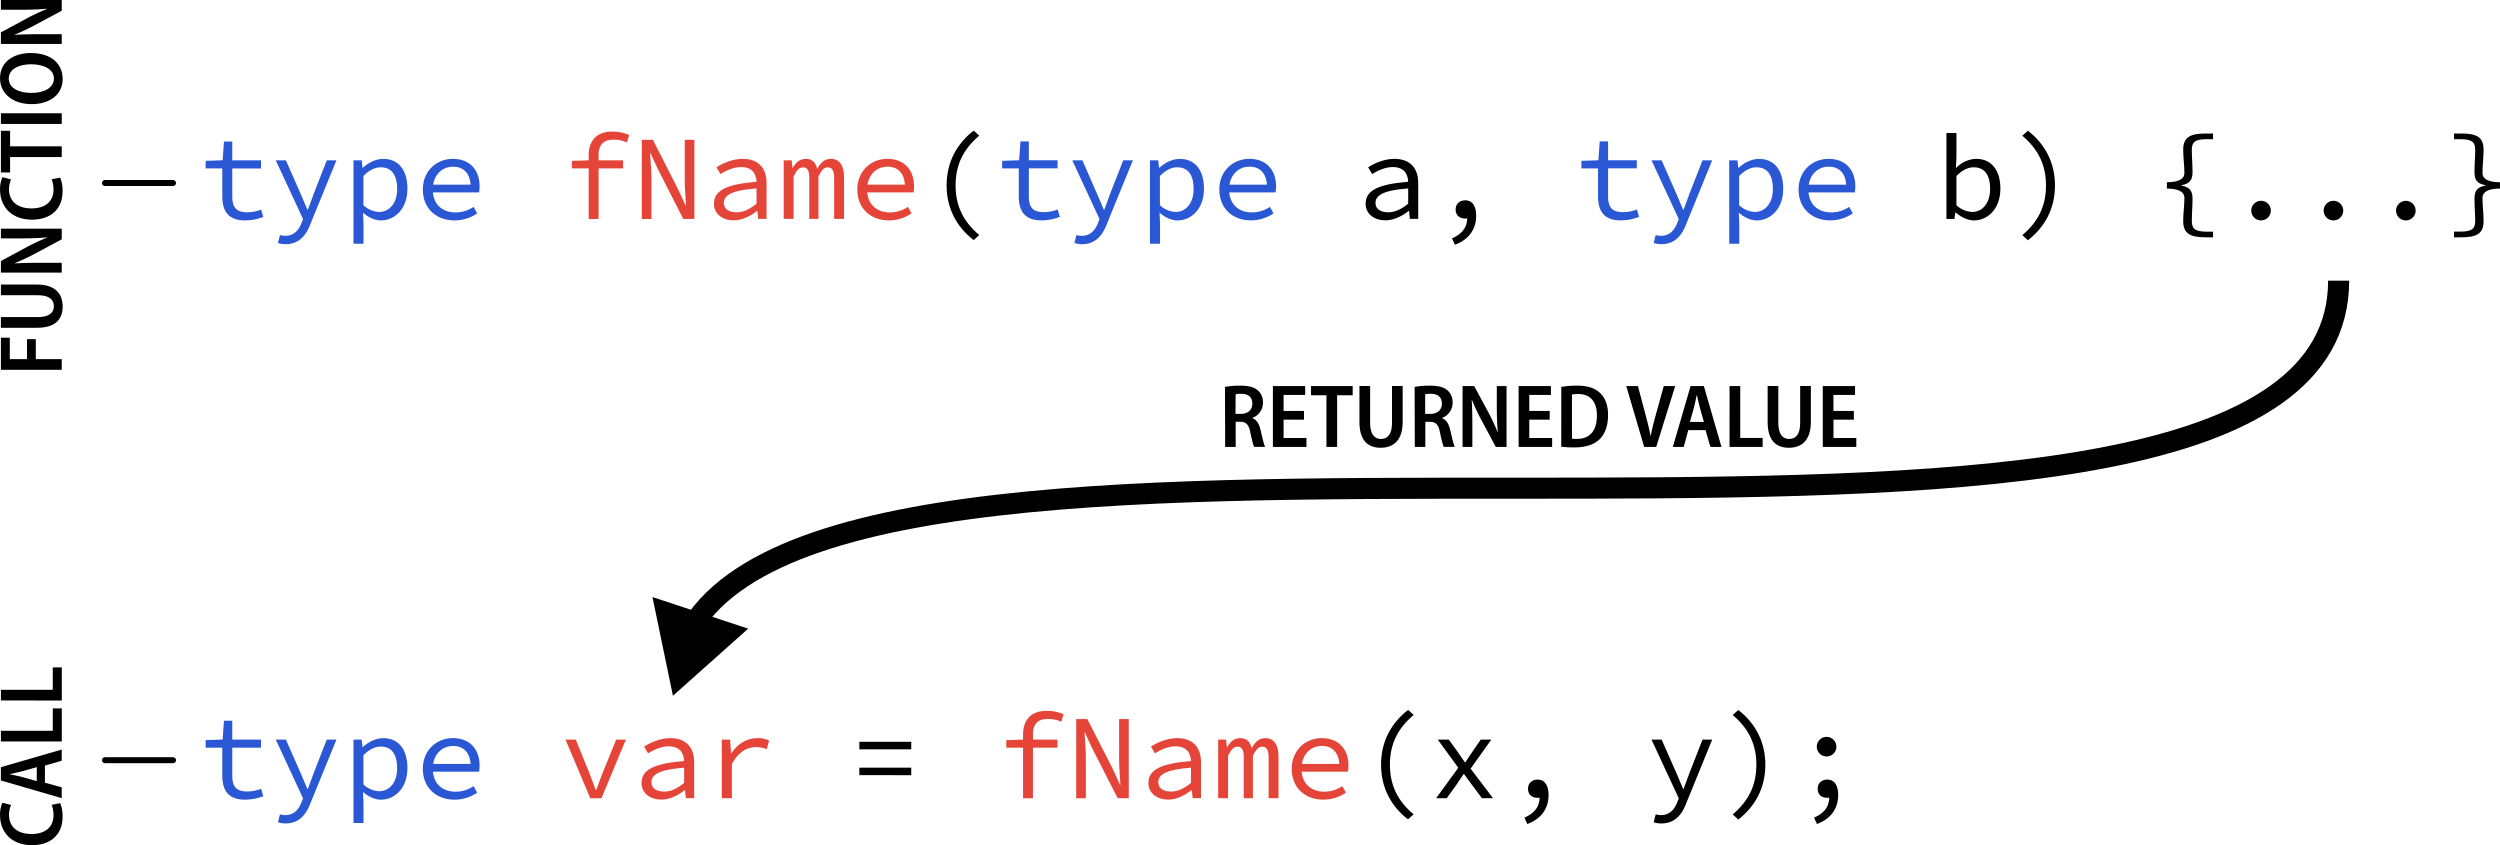 <svg xmlns="http://www.w3.org/2000/svg" viewBox="0 0 1661.71 561.77"><defs><style>.a{fill:#2a57d3;}.b{fill:#e54539;}.c,.d{fill:none;stroke:#000;}.c{stroke-miterlimit:10;stroke-width:14px;}.d{stroke-linecap:round;stroke-linejoin:round;stroke-width:4px;}</style></defs><path class="a" d="M264.9,327.3V308.85H253.83v-5l11.31-.4L266,291h5.53v12.52h19.1v5.37h-19.1v18.53c0,7,2.33,10.59,9.87,10.59a25.73,25.73,0,0,0,9.31-1.76l1.44,4.89A34.08,34.08,0,0,1,280,343.43C268.59,343.43,264.9,336.93,264.9,327.3Z" transform="translate(-117.14 -196.93)"/><path class="a" d="M301.88,358.43l1.36-5.3a12.48,12.48,0,0,0,3.53.56c5.45,0,8.74-3.45,10.67-8.26l1.12-2.89-18.13-39.06h6.74l9.46,21.5c1.53,3.45,3.21,7.54,4.82,11.31h.32c1.36-3.69,2.89-7.78,4.17-11.31l8.42-21.5h6.42l-17.25,42.19c-2.88,7.7-7.62,13.56-16.52,13.56A16.39,16.39,0,0,1,301.88,358.43Z" transform="translate(-117.14 -196.93)"/><path class="a" d="M352.09,303.48h5.45l.56,5h.25c3.61-3.45,8.74-5.93,13.47-5.93,10.51,0,16.12,7.78,16.12,19.89,0,13.23-8.34,21-17.72,21-3.61,0-8.1-1.85-11.63-5.06h-.16l.32,7.38v13.16h-6.66Zm29,18.93c0-8.58-3.21-14.28-11-14.28-3.45,0-7.46,1.77-11.39,5.78v19.41a16.27,16.27,0,0,0,10.34,4.49C376,337.81,381.13,332,381.13,322.41Z" transform="translate(-117.14 -196.93)"/><path class="a" d="M398.21,322.89c0-12.67,9.47-20.37,19.89-20.37,11.23,0,17.81,7.3,17.81,18.28a27.27,27.27,0,0,1-.32,4h-33v-5.14h29L430,321.53c0-9.23-4.58-13.8-11.72-13.8s-13.47,5.45-13.47,15.16c0,10.11,6.58,15.24,15.24,15.24a21.21,21.21,0,0,0,11.87-3.69l2.41,4.33a26.71,26.71,0,0,1-15.08,4.66C407.52,343.43,398.21,335.89,398.21,322.89Z" transform="translate(-117.14 -196.93)"/><path class="b" d="M497.27,303.88l11.31-.4h22.71v5.37h-34Zm11.15-3.69c0-9.47,5-15.8,15.73-15.8a29,29,0,0,1,11.23,2.24l-1.53,5a21,21,0,0,0-9.06-1.85c-7,0-9.79,3.93-9.79,10.19v42.51h-6.58Z" transform="translate(-117.14 -196.93)"/><path class="b" d="M543.72,289.84h7.38l16.84,33.05L573,333.8h.16c-.24-5.21-.89-11.15-.89-16.69V289.84h6.42v52.62h-7.38l-16.84-33-5.06-10.91h-.16c.24,5.38.89,11,.89,16.45v27.51h-6.42Z" transform="translate(-117.14 -196.93)"/><path class="b" d="M591.69,332.36c0-8.75,8.18-13,28.31-14.6-.24-5.3-2.81-9.79-10.35-9.79-5,0-10,2.41-13.63,4.65l-2.65-4.49c4-2.57,10.59-5.61,17.41-5.61,10.67,0,15.88,6.33,15.88,16v23.9h-5.54l-.56-5.29h-.24c-4.25,3.37-9.86,6.26-15.32,6.26C597.7,343.43,591.69,339.33,591.69,332.36Zm28.31-.08V322.17c-16.68,1.28-21.74,4.57-21.74,9.7,0,4.42,4,6.18,8.51,6.18S615.51,336,620,332.28Z" transform="translate(-117.14 -196.93)"/><path class="b" d="M638.05,303.48h5.29l.56,5.13h.16c2-3.61,4.42-6.09,8.91-6.09,3.85,0,6.26,2.24,7.38,6.73,2.24-4.17,4.65-6.73,9.14-6.73,5.46,0,8.67,4.25,8.67,12v27.91h-6.58V315c0-4.49-1.29-6.82-4.17-6.82s-4.17,2-6.26,6v28.23h-6.1V315c0-4.49-1.12-6.82-4-6.82-2.72,0-4.49,2-6.41,6v28.23h-6.58Z" transform="translate(-117.14 -196.93)"/><path class="b" d="M687,322.89c0-12.67,9.46-20.37,19.89-20.37,11.23,0,17.81,7.3,17.81,18.28a27.27,27.27,0,0,1-.32,4h-33v-5.14h29l-1.69,1.85c0-9.23-4.57-13.8-11.71-13.8s-13.47,5.45-13.47,15.16c0,10.11,6.57,15.24,15.24,15.24a21.21,21.21,0,0,0,11.87-3.69l2.41,4.33A26.71,26.71,0,0,1,708,343.43C696.28,343.43,687,335.89,687,322.89Z" transform="translate(-117.14 -196.93)"/><path d="M746.34,320.16c0-15.48,6.81-27.75,18-36.41l3.69,3.36c-10.74,9.07-15.72,19.58-15.72,33.05s5,24,15.72,33l-3.69,3.37C753.15,347.92,746.34,335.64,746.34,320.16Z" transform="translate(-117.14 -196.93)"/><path class="a" d="M794.3,327.3V308.85H783.23v-5l11.31-.4.89-12.52H801v12.52h19.09v5.37H801v18.53c0,7,2.33,10.59,9.87,10.59a25.63,25.63,0,0,0,9.3-1.76l1.45,4.89a34.09,34.09,0,0,1-12.2,2.33C798,343.43,794.3,336.93,794.3,327.3Z" transform="translate(-117.14 -196.93)"/><path class="a" d="M831.28,358.43l1.37-5.3a12.48,12.48,0,0,0,3.53.56c5.45,0,8.74-3.45,10.66-8.26l1.13-2.89-18.13-39.06h6.74L846,325c1.53,3.45,3.21,7.54,4.81,11.31h.33c1.36-3.69,2.88-7.78,4.17-11.31l8.42-21.5h6.42l-17.25,42.19c-2.89,7.7-7.62,13.56-16.52,13.56A16.5,16.5,0,0,1,831.28,358.43Z" transform="translate(-117.14 -196.93)"/><path class="a" d="M881.5,303.48H887l.56,5h.24c3.61-3.45,8.75-5.93,13.48-5.93,10.51,0,16.12,7.78,16.12,19.89,0,13.23-8.34,21-17.73,21-3.61,0-8.1-1.85-11.63-5.06h-.16l.32,7.38v13.16H881.5Zm29,18.93c0-8.58-3.2-14.28-11-14.28-3.45,0-7.46,1.77-11.39,5.78v19.41a16.27,16.27,0,0,0,10.35,4.49C905.4,337.81,910.53,332,910.53,322.41Z" transform="translate(-117.14 -196.93)"/><path class="a" d="M927.62,322.89c0-12.67,9.46-20.37,19.89-20.37,11.23,0,17.81,7.3,17.81,18.28a27.27,27.27,0,0,1-.32,4H932v-5.14h29l-1.69,1.85c0-9.23-4.57-13.8-11.71-13.8s-13.47,5.45-13.47,15.16c0,10.11,6.57,15.24,15.24,15.24a21.21,21.21,0,0,0,11.87-3.69l2.4,4.33a26.68,26.68,0,0,1-15.08,4.66C936.92,343.43,927.62,335.89,927.62,322.89Z" transform="translate(-117.14 -196.93)"/><path d="M1024.84,332.36c0-8.75,8.18-13,28.31-14.6-.24-5.3-2.81-9.79-10.35-9.79-5,0-10,2.41-13.63,4.65l-2.65-4.49c4-2.57,10.59-5.61,17.41-5.61,10.67,0,15.88,6.33,15.88,16v23.9h-5.53l-.57-5.29h-.24c-4.25,3.37-9.86,6.26-15.32,6.26C1030.85,343.43,1024.84,339.33,1024.84,332.36Zm28.31-.08V322.17c-16.68,1.28-21.74,4.57-21.74,9.7,0,4.42,4,6.18,8.51,6.18S1048.66,336,1053.15,332.28Z" transform="translate(-117.14 -196.93)"/><path d="M1082.27,355.38c6.82-3.05,10.19-7.38,10.11-14l-1.45-7.38,4.5,6.34a5.68,5.68,0,0,1-4.5,1.84c-3.45,0-6.25-2-6.25-6s3-6.1,6.41-6.1c4.74,0,7.22,3.93,7.22,10.27,0,9.38-5.29,16-14.11,19.25Z" transform="translate(-117.14 -196.93)"/><path class="a" d="M1179.33,327.3V308.85h-11.07v-5l11.31-.4.88-12.52H1186v12.52h19.09v5.37H1186v18.53c0,7,2.32,10.59,9.86,10.59a25.73,25.73,0,0,0,9.31-1.76l1.44,4.89a34.08,34.08,0,0,1-12.19,2.33C1183,343.43,1179.33,336.93,1179.33,327.3Z" transform="translate(-117.14 -196.93)"/><path class="a" d="M1216.31,358.43l1.36-5.3a12.54,12.54,0,0,0,3.53.56c5.45,0,8.74-3.45,10.67-8.26l1.12-2.89-18.13-39.06h6.74l9.47,21.5c1.52,3.45,3.2,7.54,4.81,11.31h.32c1.36-3.69,2.89-7.78,4.17-11.31l8.42-21.5h6.42L1238,345.67c-2.88,7.7-7.62,13.56-16.52,13.56A16.39,16.39,0,0,1,1216.31,358.43Z" transform="translate(-117.14 -196.93)"/><path class="a" d="M1266.52,303.48H1272l.57,5h.24c3.61-3.45,8.74-5.93,13.47-5.93,10.51,0,16.13,7.78,16.13,19.89,0,13.23-8.35,21-17.73,21-3.61,0-8.1-1.85-11.63-5.06h-.16l.32,7.38v13.16h-6.66Zm29,18.93c0-8.58-3.21-14.28-11-14.28-3.45,0-7.46,1.77-11.39,5.78v19.41a16.27,16.27,0,0,0,10.35,4.49C1290.42,337.81,1295.56,332,1295.56,322.41Z" transform="translate(-117.14 -196.93)"/><path class="a" d="M1312.64,322.89c0-12.67,9.47-20.37,19.9-20.37,11.23,0,17.8,7.3,17.8,18.28a27.27,27.27,0,0,1-.32,4h-33v-5.14h29l-1.68,1.85c0-9.23-4.58-13.8-11.71-13.8s-13.48,5.45-13.48,15.16c0,10.11,6.58,15.24,15.24,15.24a21.21,21.21,0,0,0,11.87-3.69l2.41,4.33a26.68,26.68,0,0,1-15.08,4.66C1322,343.43,1312.64,335.89,1312.64,322.89Z" transform="translate(-117.14 -196.93)"/><path d="M1417.08,338.13h-.24l-.64,4.33h-5.3V285.35h6.66v15.56l-.32,7.54h.24a19.16,19.16,0,0,1,13.08-5.93c10.5,0,16.2,7.78,16.2,19.81,0,13.31-8.34,21.1-17.57,21.1C1425.34,343.43,1420.69,341.42,1417.08,338.13Zm22.86-15.72c0-8.58-3.21-14.28-11-14.28-3.45,0-7.46,1.77-11.39,5.78v19.41a16.3,16.3,0,0,0,10.51,4.49C1434.81,337.81,1439.94,332,1439.94,322.41Z" transform="translate(-117.14 -196.93)"/><path d="M1461.36,353.21c10.75-9.06,15.72-19.57,15.72-33s-5-24-15.72-33.05l3.69-3.36c11.15,8.66,18,20.93,18,36.41s-6.82,27.76-18,36.42Z" transform="translate(-117.14 -196.93)"/><path d="M1568.28,344c0-5.86.8-10.11.8-15.48,0-3.13-2.16-6.18-11.63-6.26v-4.17c9.47-.08,11.63-3.13,11.63-6.26,0-5.05-.8-9.95-.8-15.48,0-8.26,4.81-10.67,14.84-10.67h5v3.77h-4.18c-8.18,0-9.94,2.09-9.94,7.3,0,4.57.48,9.55.48,14.52,0,5.21-1.77,7.78-7.3,8.74v.32c5.53,1,7.3,3.53,7.3,8.75,0,5.45-.48,9.62-.48,14.52,0,5.21,1.76,7.3,9.94,7.3h4.18v3.77h-5C1573.09,354.66,1568.28,352.25,1568.28,344Z" transform="translate(-117.14 -196.93)"/><path d="M1613.52,336.61a6.51,6.51,0,1,1,6.5,6.82A6.5,6.5,0,0,1,1613.52,336.61Z" transform="translate(-117.14 -196.93)"/><path d="M1661.65,336.61a6.51,6.51,0,1,1,6.5,6.82A6.5,6.5,0,0,1,1661.65,336.61Z" transform="translate(-117.14 -196.93)"/><path d="M1709.78,336.61a6.5,6.5,0,1,1,6.5,6.82A6.5,6.5,0,0,1,1709.78,336.61Z" transform="translate(-117.14 -196.93)"/><path d="M1748.28,350.89h4.09c8.18,0,10-2.09,10-7.3,0-4.9-.48-9.07-.48-14.52,0-5.22,1.68-7.78,7.22-8.75V320c-5.54-1-7.22-3.53-7.22-8.74,0-5,.48-9.95.48-14.52,0-5.21-1.85-7.3-10-7.3h-4.09v-3.77h4.89c10.11,0,14.76,2.41,14.76,10.67,0,5.53-.72,10.43-.72,15.48,0,3.13,2.17,6.18,11.63,6.26v4.17c-9.46.08-11.63,3.13-11.63,6.26,0,5.37.72,9.62.72,15.48,0,8.26-4.65,10.67-14.76,10.67h-4.89Z" transform="translate(-117.14 -196.93)"/><path class="a" d="M264.9,712.33V693.88H253.83v-5l11.31-.4L266,676h5.53v12.51h19.1v5.37h-19.1v18.53c0,7,2.33,10.59,9.87,10.59a25.73,25.73,0,0,0,9.31-1.76l1.44,4.89A34.08,34.08,0,0,1,280,728.46C268.59,728.46,264.9,722,264.9,712.33Z" transform="translate(-117.14 -196.93)"/><path class="a" d="M301.88,743.46l1.36-5.3a12.48,12.48,0,0,0,3.53.56c5.45,0,8.74-3.45,10.67-8.26l1.12-2.89-18.13-39.06h6.74l9.46,21.5c1.53,3.45,3.21,7.54,4.82,11.31h.32c1.36-3.69,2.89-7.78,4.17-11.31l8.42-21.5h6.42L323.53,730.7c-2.88,7.7-7.62,13.56-16.52,13.56A16.39,16.39,0,0,1,301.88,743.46Z" transform="translate(-117.14 -196.93)"/><path class="a" d="M352.09,688.51h5.45l.56,5h.25c3.61-3.45,8.74-5.93,13.47-5.93,10.51,0,16.12,7.78,16.12,19.89,0,13.23-8.34,21-17.72,21-3.61,0-8.1-1.85-11.63-5.06h-.16l.32,7.38v13.16h-6.66Zm29,18.93c0-8.58-3.21-14.28-11-14.28-3.45,0-7.46,1.77-11.39,5.78v19.41a16.27,16.27,0,0,0,10.34,4.49C376,722.84,381.13,717.07,381.13,707.44Z" transform="translate(-117.14 -196.93)"/><path class="a" d="M398.21,707.92c0-12.67,9.47-20.37,19.89-20.37,11.23,0,17.81,7.3,17.81,18.28a27.27,27.27,0,0,1-.32,4h-33v-5.14h29L430,706.56c0-9.23-4.58-13.8-11.72-13.8s-13.47,5.45-13.47,15.16c0,10.11,6.58,15.24,15.24,15.24a21.21,21.21,0,0,0,11.87-3.69l2.41,4.33a26.71,26.71,0,0,1-15.08,4.66C407.52,728.46,398.21,720.92,398.21,707.92Z" transform="translate(-117.14 -196.93)"/><path class="b" d="M493,688.51h6.82l9,22.06q2.28,5.89,4.33,11.55h.32c1.36-3.77,2.65-7.62,4.25-11.55l9-22.06h6.42l-16.2,39h-7.46Z" transform="translate(-117.14 -196.93)"/><path class="b" d="M543.56,717.39c0-8.75,8.18-13,28.31-14.6-.24-5.3-2.8-9.79-10.34-9.79-5.06,0-10,2.41-13.64,4.65l-2.65-4.49c4-2.57,10.59-5.61,17.41-5.61,10.67,0,15.88,6.33,15.88,16v23.9H573l-.56-5.29h-.25c-4.25,3.37-9.86,6.26-15.32,6.26C549.57,728.46,543.56,724.37,543.56,717.39Zm28.31-.08V707.2c-16.68,1.28-21.73,4.57-21.73,9.7,0,4.42,4,6.18,8.5,6.18S567.38,721,571.87,717.31Z" transform="translate(-117.14 -196.93)"/><path class="b" d="M596.9,688.51h5.53l.65,9.22h.16c4.09-6.33,10.18-10.18,17.4-10.18a16.41,16.41,0,0,1,7.7,1.6l-1.52,5.7a19.4,19.4,0,0,0-7.22-1.29c-5.86,0-11.39,3-16,11.15v22.78H596.9Z" transform="translate(-117.14 -196.93)"/><path d="M688.34,690h34.49v5H688.34Zm0,17.17h34.49v5H688.34Z" transform="translate(-117.14 -196.93)"/><path class="b" d="M786,688.91l11.31-.4h22.7v5.37H786Zm11.15-3.69c0-9.47,5-15.8,15.72-15.8a29,29,0,0,1,11.23,2.24l-1.52,5a21,21,0,0,0-9.06-1.85c-7,0-9.79,3.93-9.79,10.19v42.51h-6.58Z" transform="translate(-117.14 -196.93)"/><path class="b" d="M832.49,674.87h7.38l16.84,33,5,10.91h.16c-.24-5.21-.88-11.15-.88-16.68V674.87h6.42v52.62h-7.38l-16.85-33-5.05-10.9H838c.24,5.37.88,11,.88,16.44v27.51h-6.41Z" transform="translate(-117.14 -196.93)"/><path class="b" d="M880.45,717.39c0-8.75,8.18-13,28.32-14.6-.24-5.3-2.81-9.79-10.35-9.79-5,0-10,2.41-13.64,4.65l-2.64-4.49c4-2.57,10.59-5.61,17.4-5.61,10.67,0,15.89,6.33,15.89,16v23.9h-5.54l-.56-5.29h-.24c-4.25,3.37-9.87,6.26-15.32,6.26C886.47,728.46,880.45,724.37,880.45,717.39Zm28.32-.08V707.2c-16.69,1.28-21.74,4.57-21.74,9.7,0,4.42,4,6.18,8.5,6.18S904.28,721,908.77,717.31Z" transform="translate(-117.14 -196.93)"/><path class="b" d="M926.82,688.51h5.29l.56,5.13h.16c2-3.61,4.41-6.09,8.91-6.09,3.85,0,6.25,2.24,7.38,6.73,2.24-4.17,4.65-6.73,9.14-6.73,5.45,0,8.66,4.25,8.66,12v27.91h-6.57V700.06c0-4.49-1.29-6.82-4.18-6.82-2.72,0-4.17,2-6.25,6v28.23h-6.1V700.06c0-4.49-1.12-6.82-4-6.82-2.73,0-4.49,2-6.42,6v28.23h-6.57Z" transform="translate(-117.14 -196.93)"/><path class="b" d="M975.75,707.92c0-12.67,9.46-20.37,19.89-20.37,11.23,0,17.81,7.3,17.81,18.28a27.27,27.27,0,0,1-.32,4h-33v-5.14h29l-1.69,1.85c0-9.23-4.57-13.8-11.71-13.8s-13.48,5.45-13.48,15.16c0,10.11,6.58,15.24,15.24,15.24a21.22,21.22,0,0,0,11.88-3.69l2.4,4.33a26.68,26.68,0,0,1-15.08,4.66C985.05,728.46,975.75,720.92,975.75,707.92Z" transform="translate(-117.14 -196.93)"/><path d="M1035.1,705.19c0-15.48,6.82-27.75,18-36.41l3.69,3.36C1046,681.21,1041,691.72,1041,705.19s5,24,15.72,33l-3.69,3.37C1041.92,733,1035.1,720.67,1035.1,705.19Z" transform="translate(-117.14 -196.93)"/><path d="M1086.44,707.28l-13.64-18.77h7.3l6.18,8.5c1.36,2.17,3,4.49,4.57,6.58h.32c1.45-2.09,3-4.49,4.42-6.66l5.77-8.42h7.06l-13.8,19.33,14.92,19.65h-7.38l-6.73-9c-1.69-2.17-3.45-4.81-5.14-7.06H1090c-1.6,2.33-3.21,4.65-4.81,7.14l-6.42,8.9h-7.06Z" transform="translate(-117.14 -196.93)"/><path d="M1130.4,740.41c6.82-3,10.18-7.38,10.1-14l-1.44-7.38,4.49,6.34a5.65,5.65,0,0,1-4.49,1.84c-3.45,0-6.26-2-6.26-6s3-6.1,6.42-6.1c4.73,0,7.22,3.93,7.22,10.27,0,9.38-5.29,16-14.12,19.25Z" transform="translate(-117.14 -196.93)"/><path d="M1216.31,743.46l1.36-5.3a12.54,12.54,0,0,0,3.53.56c5.45,0,8.74-3.45,10.67-8.26l1.12-2.89-18.13-39.06h6.74l9.47,21.5c1.52,3.45,3.2,7.54,4.81,11.31h.32c1.36-3.69,2.89-7.78,4.17-11.31l8.42-21.5h6.42L1238,730.7c-2.88,7.7-7.62,13.56-16.52,13.56A16.39,16.39,0,0,1,1216.31,743.46Z" transform="translate(-117.14 -196.93)"/><path d="M1268.85,738.24c10.74-9.06,15.72-19.57,15.72-33s-5-24-15.72-33.05l3.69-3.36c11.15,8.66,18,20.93,18,36.41s-6.81,27.76-18,36.42Z" transform="translate(-117.14 -196.93)"/><path d="M1322.91,740.41c6.82-3,10.19-7.38,10.11-14l-1.45-7.38,4.5,6.34a5.68,5.68,0,0,1-4.5,1.84c-3.45,0-6.25-2-6.25-6s3-6.1,6.41-6.1c4.74,0,7.22,3.93,7.22,10.27,0,9.38-5.29,16-14.12,19.25Zm1.84-47.49a6.51,6.51,0,1,1,6.5,6.82A6.5,6.5,0,0,1,1324.75,692.92Z" transform="translate(-117.14 -196.93)"/><path class="c" d="M1671.59,383.5c0,258.24-970.1,33-1094.16,229.44" transform="translate(-117.14 -196.93)"/><polygon points="433.67 396.85 447.29 462.45 497.3 417.86 433.67 396.85"/><path d="M117.74,442.73V421.38h5.92v14.26H135.1V422.36h5.83v13.28h17.25v7.09Z" transform="translate(-117.14 -196.93)"/><path d="M117.74,407.7h24.5c7.5,0,10.71-2.91,10.71-7.18,0-4.55-3.18-7.36-10.71-7.36h-24.5v-7.1h23.84c11.86,0,17.21,5.73,17.21,14.65,0,8.75-5.17,14.09-17.09,14.09h-24Z" transform="translate(-117.14 -196.93)"/><path d="M158.18,378.12H117.74v-7.69l17.33-9.34a127.61,127.61,0,0,1,13.33-6.23l0-.14c-5.32.46-10.84.67-17.33.67H117.74v-6.48h40.44V356l-17.62,9.44a131.14,131.14,0,0,1-13.62,6.41l0,.16c5.08-.29,10.54-.42,17.69-.42h13.52Z" transform="translate(-117.14 -196.93)"/><path d="M157.15,315a22.61,22.61,0,0,1,1.58,9.13c0,11.75-7.9,18.8-20.27,18.8-14,0-21.27-9-21.27-19.78a19.16,19.16,0,0,1,1.56-8.44l5.75,1.48a15.86,15.86,0,0,0-1.36,6.67c0,7.09,4.82,12.6,14.93,12.6,9.51,0,14.63-4.86,14.63-12.54a18.62,18.62,0,0,0-1.24-6.84Z" transform="translate(-117.14 -196.93)"/><path d="M123.85,301.31v10.25h-6.11V283.87h6.11v10.34h34.33v7.1Z" transform="translate(-117.14 -196.93)"/><path d="M117.74,272.2h40.44v7.1H117.74Z" transform="translate(-117.14 -196.93)"/><path d="M137.53,232.18c14,0,21.26,7.34,21.26,17.29,0,10.41-8.68,16.68-20.63,16.68-12.32,0-21-6.87-21-17.28C117.14,238.07,126.16,232.18,137.53,232.18Zm.55,26.51c8.41,0,14.9-3.42,14.9-9.58s-6.84-9.47-15.18-9.47c-7.54,0-14.85,3-14.85,9.47S129.72,258.69,138.08,258.69Z" transform="translate(-117.14 -196.93)"/><path d="M158.18,226.14H117.74v-7.69l17.33-9.34a129.68,129.68,0,0,1,13.33-6.23l0-.14c-5.32.46-10.84.67-17.33.67H117.74v-6.48h40.44v7.14l-17.62,9.43a129.12,129.12,0,0,1-13.62,6.41l0,.17c5.08-.3,10.54-.42,17.69-.42h13.52Z" transform="translate(-117.14 -196.93)"/><path d="M157.15,730.77a22.61,22.61,0,0,1,1.58,9.13c0,11.75-7.9,18.8-20.26,18.8-14,0-21.28-9-21.28-19.78a19.16,19.16,0,0,1,1.56-8.44L124.5,732a15.86,15.86,0,0,0-1.36,6.67c0,7.09,4.82,12.6,14.93,12.6,9.51,0,14.63-4.86,14.63-12.54a18.66,18.66,0,0,0-1.24-6.84Z" transform="translate(-117.14 -196.93)"/><path d="M147,717.19l11.16,3.07v7.2l-40.44-11.78v-8.83l40.44-11.7v7.43L147,705.78Zm-5.42-10.35-9.75,2.74c-2.55.68-5.6,1.31-8.09,1.87v.15c2.52.54,5.64,1.15,8.07,1.8l9.77,2.72Z" transform="translate(-117.14 -196.93)"/><path d="M117.74,689.77v-7.1h34.47V667.79h6v22Z" transform="translate(-117.14 -196.93)"/><path d="M117.74,662.53v-7.1h34.47V640.55h6v22Z" transform="translate(-117.14 -196.93)"/><path class="d" d="M186.94,318.58l45.18,0" transform="translate(-117.14 -196.93)"/><path class="d" d="M186.94,702.22l45.18,0" transform="translate(-117.14 -196.93)"/><path d="M931.36,454.1a56.1,56.1,0,0,1,10.16-.84c5.3,0,9.12.9,11.74,3.17a10.26,10.26,0,0,1,3.35,8.13,10.72,10.72,0,0,1-7.05,10.15v.16c2.9,1.08,4.54,3.83,5.49,8,1.15,5,2.21,9.57,3,11.08h-7.3c-.6-1.16-1.53-4.69-2.53-9.62-1.05-5.27-2.84-7-6.74-7.05h-3V494h-7Zm7,17.92H942c4.66,0,7.54-2.74,7.54-6.79,0-4.28-2.65-6.52-7.25-6.55a16.22,16.22,0,0,0-3.85.33Z" transform="translate(-117.14 -196.93)"/><path d="M983.87,475.89H970.32v12.16h15.2V494h-22.3V453.53h21.46v5.92H970.32v10.61h13.55Z" transform="translate(-117.14 -196.93)"/><path d="M998.81,459.64H988.55v-6.11h27.7v6.11h-10.34V494h-7.1Z" transform="translate(-117.14 -196.93)"/><path d="M1027.84,453.53V478c0,7.5,2.91,10.71,7.17,10.71,4.56,0,7.37-3.18,7.37-10.71v-24.5h7.09v23.84c0,11.86-5.72,17.21-14.65,17.21-8.74,0-14.08-5.17-14.08-17.09v-24Z" transform="translate(-117.14 -196.93)"/><path d="M1057.42,454.1a56.1,56.1,0,0,1,10.16-.84c5.3,0,9.11.9,11.73,3.17a10.24,10.24,0,0,1,3.36,8.13,10.71,10.71,0,0,1-7.06,10.15v.16c2.91,1.08,4.55,3.83,5.49,8,1.16,5,2.22,9.57,3,11.08h-7.3c-.6-1.16-1.53-4.69-2.53-9.62-1-5.27-2.84-7-6.74-7.05h-3V494h-7Zm7,17.92H1068c4.67,0,7.55-2.74,7.55-6.79,0-4.28-2.65-6.52-7.25-6.55a16.39,16.39,0,0,0-3.86.33Z" transform="translate(-117.14 -196.93)"/><path d="M1089.28,494V453.53H1097l9.34,17.33a129.68,129.68,0,0,1,6.23,13.33l.14,0c-.46-5.32-.67-10.84-.67-17.33V453.53h6.48V494h-7.14l-9.43-17.62a129.12,129.12,0,0,1-6.41-13.62l-.17,0c.29,5.08.42,10.54.42,17.69V494Z" transform="translate(-117.14 -196.93)"/><path d="M1147.19,475.89h-13.56v12.16h15.2V494h-22.29V453.53H1148v5.92h-14.37v10.61h13.56Z" transform="translate(-117.14 -196.93)"/><path d="M1154.92,454.1a60.17,60.17,0,0,1,10.4-.84c6.72,0,11.34,1.44,14.67,4.27,3.75,3.12,6,8.09,6,15.32,0,7.67-2.38,13.06-6,16.4s-9.31,5.08-16.36,5.08a66.83,66.83,0,0,1-8.76-.5Zm7.08,34.39a21.37,21.37,0,0,0,3.35.17c8,0,13.23-4.79,13.23-15.66,0-9-4.34-14.17-12.5-14.17a19.55,19.55,0,0,0-4.08.36Z" transform="translate(-117.14 -196.93)"/><path d="M1210,494l-11.9-40.44h7.75l4.87,18.32c1.33,4.9,2.58,9.81,3.49,14.72h.14c.92-4.84,2.21-9.85,3.56-14.69l5.11-18.35h7.59L1218,494Z" transform="translate(-117.14 -196.93)"/><path d="M1239.34,482.81,1236.27,494h-7.21l11.78-40.44h8.83L1261.38,494H1254l-3.21-11.16Zm10.35-5.42-2.74-9.75c-.69-2.55-1.32-5.6-1.88-8.09h-.14c-.55,2.52-1.16,5.63-1.81,8.07l-2.71,9.77Z" transform="translate(-117.14 -196.93)"/><path d="M1266.76,453.53h7.09V488h14.88v6h-22Z" transform="translate(-117.14 -196.93)"/><path d="M1299.15,453.53V478c0,7.5,2.91,10.71,7.18,10.71,4.55,0,7.36-3.18,7.36-10.71v-24.5h7.1v23.84c0,11.86-5.72,17.21-14.65,17.21-8.75,0-14.08-5.17-14.08-17.09v-24Z" transform="translate(-117.14 -196.93)"/><path d="M1349.38,475.89h-13.55v12.16H1351V494h-22.29V453.53h21.45v5.92h-14.36v10.61h13.55Z" transform="translate(-117.14 -196.93)"/></svg>